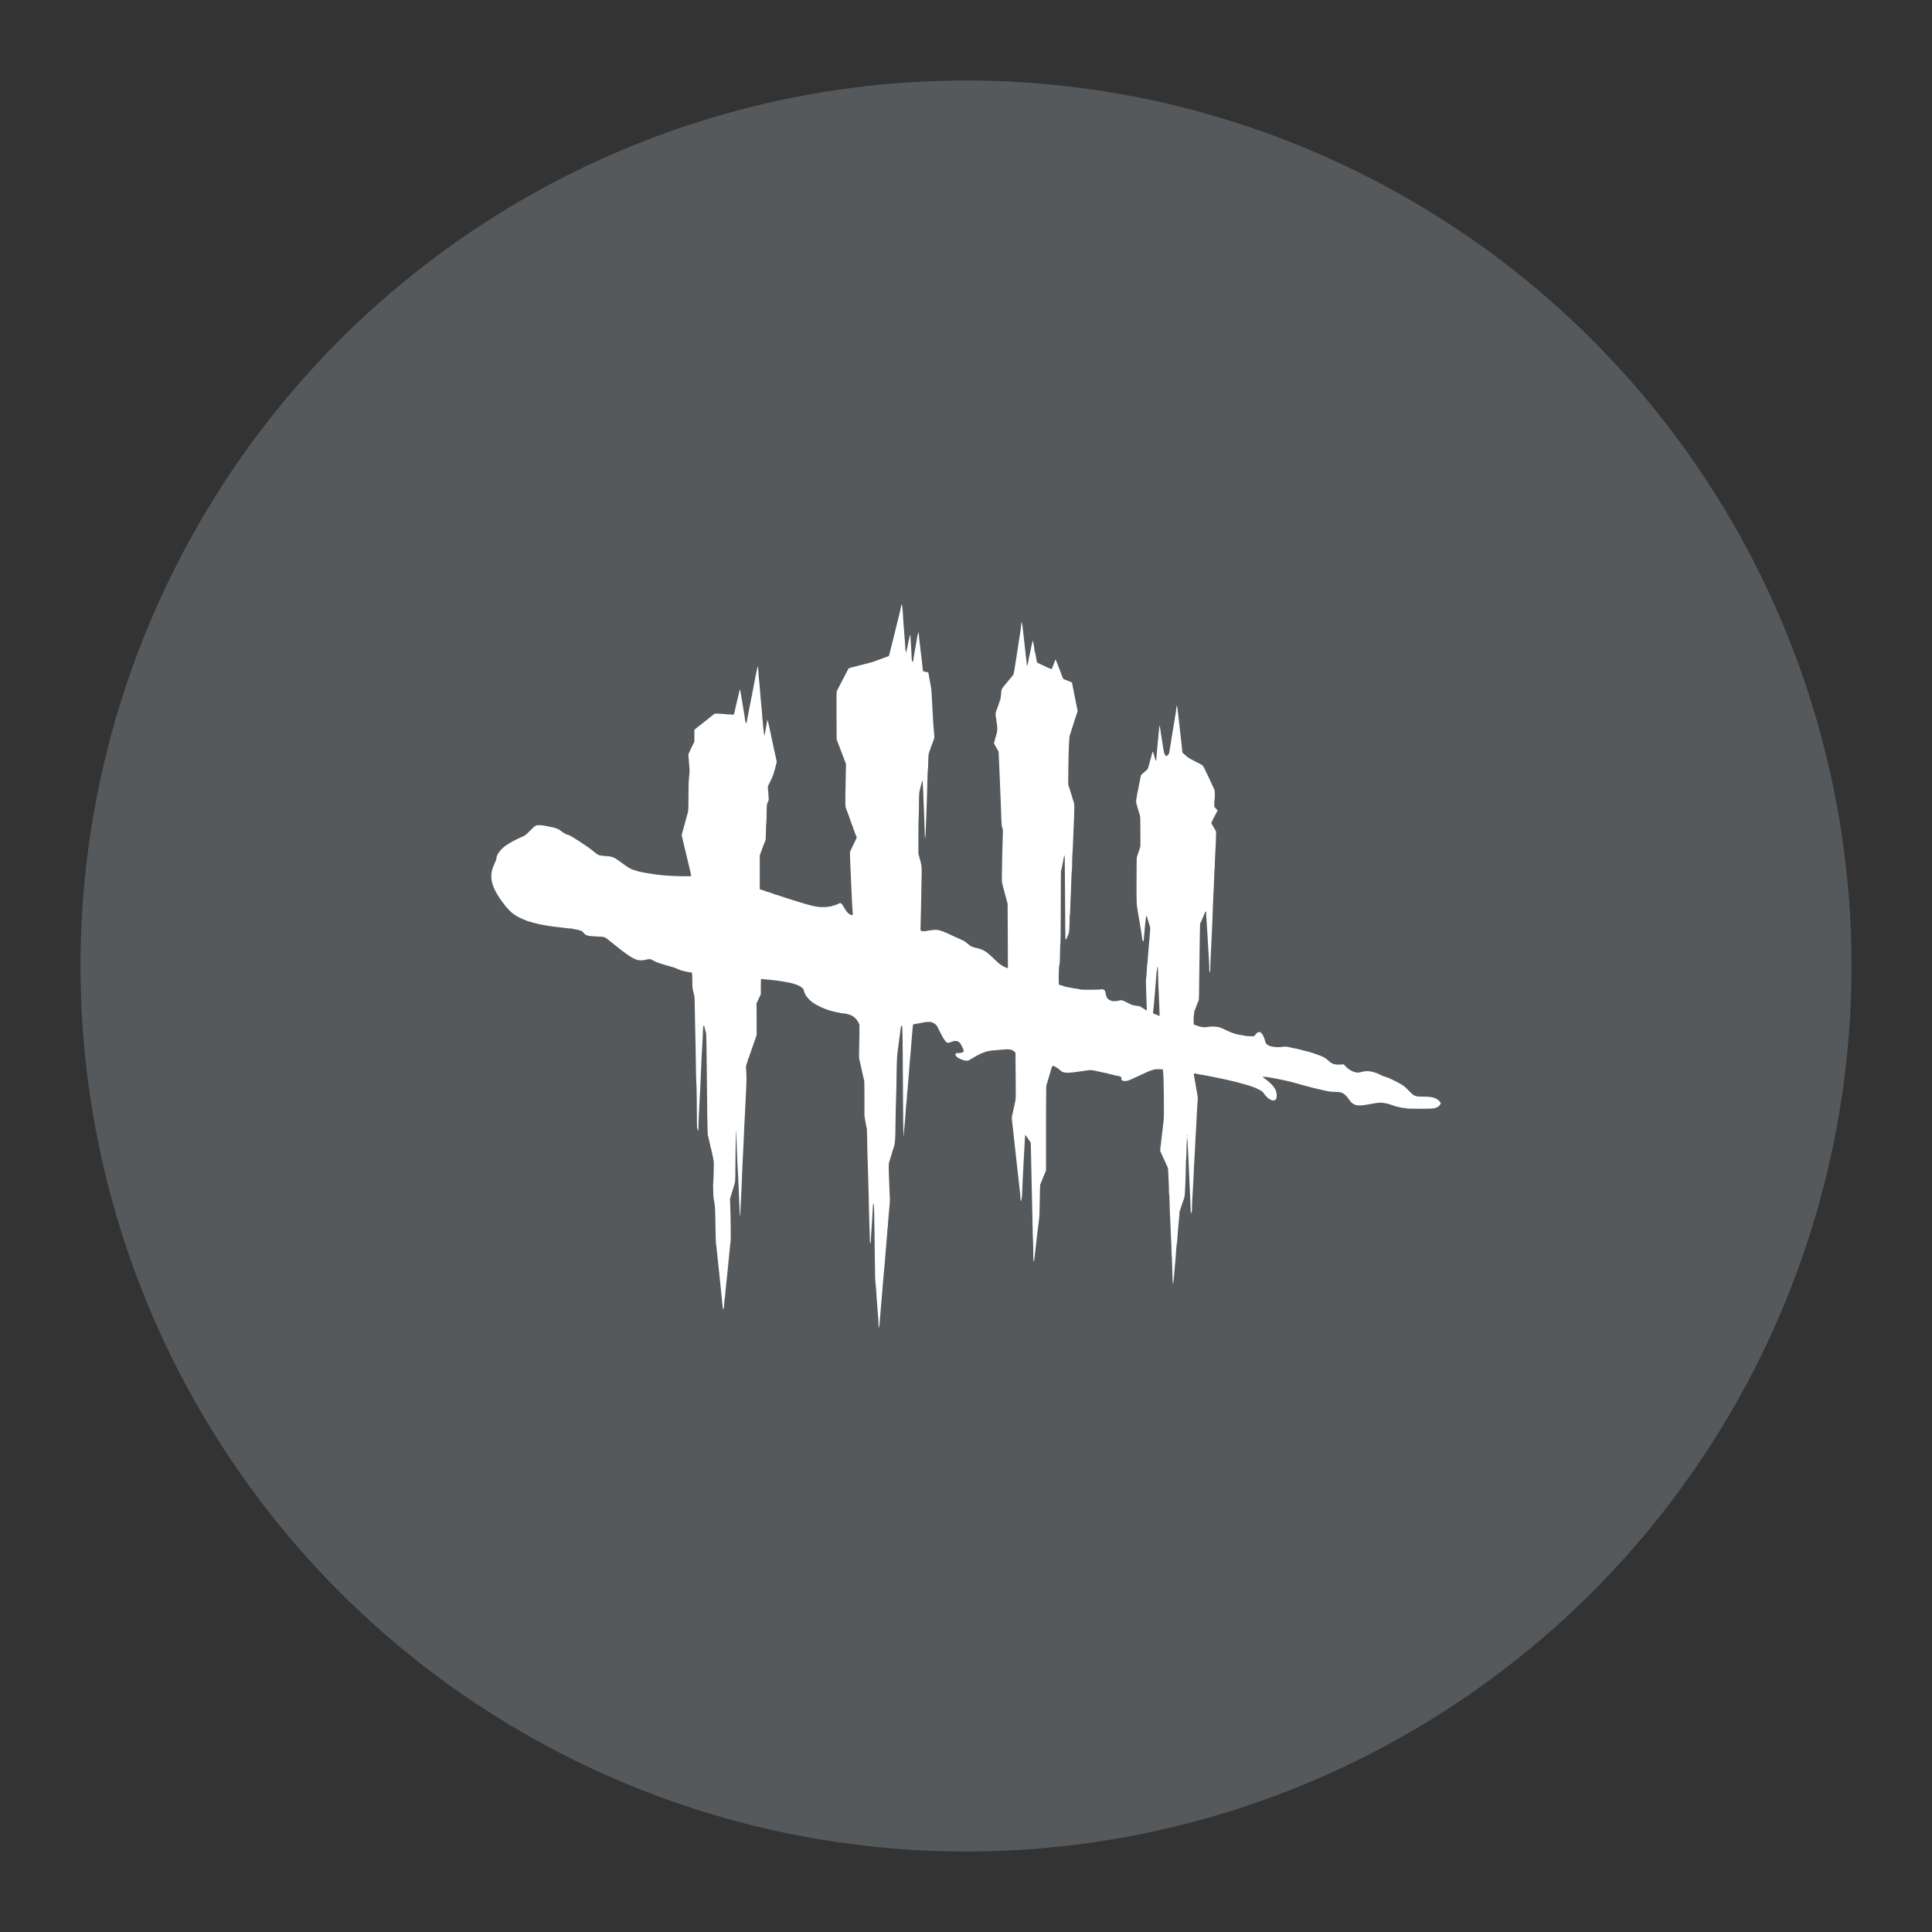 <?xml version="1.0" encoding="UTF-8"?>
<svg version="1.1" viewBox="0 0 192 192" xml:space="preserve" xmlns="http://www.w3.org/2000/svg">
	 <rect x="0" y="0" width="192" height="192" fill="#333333" stroke="none"/>
	 <circle class="a" cx="96" cy="96" r="88" fill="#56595b"/><path d="m87.33 131.93c-0.014-0.014-0.026-0.198-0.026-0.408 0-0.21-0.015-0.505-0.033-0.656-0.018-0.151-0.051-0.537-0.072-0.859-0.041-0.623-0.051-0.766-0.081-1.117-0.011-0.123-0.027-0.378-0.037-0.567-0.01-0.189-0.026-0.39-0.035-0.447-0.009-0.057-0.026-0.235-0.039-0.395-0.012-0.161-0.027-0.362-0.035-0.447-0.008-0.085-0.027-1.439-0.045-3.008-0.041-3.63-0.063-4.453-0.123-4.43-0.044 0.017-0.051 0.101-0.101 1.095-0.008 0.17-0.032 0.549-0.052 0.842-0.088 1.291-0.107 1.612-0.108 1.815-4.54e-4 0.152-0.013 0.213-0.042 0.203-0.023-7e-3 -0.043-0.067-0.045-0.131-0.041-1.049-0.083-2.421-0.099-3.229-0.011-0.558-0.025-1.269-0.032-1.581-0.011-0.525-0.033-1.275-0.124-4.125-0.019-0.596-0.034-1.358-0.034-1.694 3.03e-4 -0.336-0.014-0.638-0.03-0.67-0.017-0.033-0.075-0.323-0.129-0.644l-0.098-0.584v-1.753c0-1.202-0.012-1.775-0.038-1.822-0.02-0.038-0.073-0.239-0.115-0.447-0.042-0.208-0.114-0.533-0.158-0.722-0.045-0.189-0.106-0.468-0.136-0.619-0.031-0.151-0.067-0.314-0.081-0.361-0.014-0.047-0.014-0.449-6.81e-4 -0.894 0.014-0.444 0.026-1.178 0.028-1.63v-0.822l-0.106-0.224c-0.131-0.278-0.409-0.557-0.677-0.68-0.271-0.124-0.667-0.22-0.905-0.22-0.109 0-0.208-0.015-0.22-0.034-0.011-0.019-0.066-0.034-0.12-0.034-0.096 0-0.433-0.075-0.825-0.183-0.59-0.163-1.333-0.5-1.75-0.794-0.5-0.353-0.854-0.822-0.917-1.216-0.054-0.342-0.709-0.662-1.707-0.833-0.118-0.02-0.347-0.06-0.507-0.089-0.161-0.029-0.424-0.065-0.584-0.082-0.161-0.017-0.407-0.045-0.548-0.064s-0.266-0.029-0.279-0.021c-0.012 0.007-0.152-0.007-0.311-0.033-0.159-0.026-0.301-0.035-0.317-0.02-0.016 0.014-0.026 0.36-0.025 0.769v0.742l-0.173 0.361c-0.095 0.199-0.173 0.375-0.173 0.392 0 0.017-0.024 0.051-0.054 0.076-0.032 0.026-0.046 0.074-0.036 0.116 0.01 0.039 0.019 0.752 0.02 1.584v1.512l-0.085 0.258c-0.118 0.36-0.452 1.321-0.473 1.36-0.01 0.017-0.07 0.195-0.135 0.393-0.065 0.199-0.129 0.366-0.144 0.372-0.014 7e-3 -0.026 0.037-0.026 0.069s-0.048 0.197-0.107 0.367c-0.097 0.281-0.104 0.333-0.082 0.567 0.047 0.496 0.054 1.088 0.019 1.753-0.085 1.652-0.107 2.112-0.123 2.595-0.009 0.284-0.024 0.562-0.033 0.619-0.014 0.089-0.073 1.377-0.104 2.286-0.008 0.161-0.012 0.292-0.014 0.292 0 0-0.011 0.139-0.019 0.309-0.035 0.749-0.057 1.19-0.073 1.478-0.018 0.335-0.064 1.456-0.096 2.338-0.011 0.303-0.036 0.829-0.056 1.169s-0.042 0.758-0.049 0.928c-0.017 0.394-0.059 0.916-0.073 0.901-0.008-7e-3 -0.02-0.343-0.03-0.748-0.011-0.406-0.034-1-0.051-1.322-0.034-0.614-0.07-1.438-0.087-1.96-0.008-0.17-0.02-0.425-0.031-0.567-0.057-0.701-0.167-3.84-0.136-3.891 0.01-0.016 0-0.028-0.014-0.028-0.039 0-0.078 1.522-0.09 3.541-0.008 1.448-0.011 1.504-0.088 1.753-0.043 0.142-0.123 0.405-0.178 0.584-0.054 0.18-0.138 0.45-0.186 0.602l-0.087 0.275 0.036 0.963c0.039 1.032 0.054 3.261 0.023 3.311-0.011 0.017-0.034 0.214-0.053 0.439-0.031 0.37-0.111 1.168-0.209 2.094-0.02 0.189-0.051 0.506-0.07 0.705-0.018 0.199-0.041 0.4-0.049 0.447-0.009 0.047-0.033 0.279-0.053 0.516-0.038 0.433-0.052 0.577-0.086 0.859-0.01 0.085-0.02 0.224-0.023 0.309 0 0.085-0.015 0.17-0.029 0.189-0.014 0.019-0.036 0.22-0.048 0.447-0.026 0.477-0.053 0.67-0.09 0.67-0.048 0-0.073-0.115-0.103-0.481-0.029-0.335-0.119-1.234-0.206-2.045-0.02-0.189-0.051-0.491-0.069-0.67-0.017-0.18-0.056-0.535-0.085-0.791-0.029-0.255-0.099-0.928-0.157-1.495-0.057-0.567-0.113-1.054-0.124-1.083-0.011-0.029-0.033-0.856-0.049-1.839-0.029-1.804-0.033-1.865-0.178-2.595-0.038-0.189-0.07-1.52-0.039-1.614 0.02-0.059 0.067-1.53 0.06-1.875 0-0.132-0.043-0.403-0.09-0.602-0.047-0.199-0.112-0.492-0.145-0.653-0.033-0.161-0.073-0.319-0.09-0.352-0.017-0.033-0.031-0.092-0.031-0.132 0-0.04-0.022-0.152-0.048-0.25-0.026-0.097-0.075-0.301-0.107-0.452-0.032-0.151-0.073-0.321-0.092-0.378-0.033-0.1-0.067-2.338-0.115-7.597-0.012-1.305-0.035-2.426-0.051-2.492-0.016-0.067-0.06-0.232-0.1-0.369-0.039-0.137-0.072-0.279-0.072-0.316 0-0.044-0.022-0.066-0.063-0.062-0.045 0-0.063 0.032-0.062 0.092 0 0.19-0.083 1.984-0.099 2.064-0.009 0.047-0.032 0.449-0.051 0.894-0.063 1.527-0.101 2.39-0.119 2.75-0.01 0.199-0.034 0.678-0.054 1.066-0.02 0.388-0.05 0.983-0.068 1.324-0.057 1.066-0.084 1.78-0.077 2.002 0.008 0.123-0.008 0.215-0.026 0.215-0.034 0-0.047-0.047-0.036-0.129 0-0.023-0.014-0.043-0.039-0.043-0.035 0-0.045-0.128-0.045-0.576 0-1.32-0.036-3.824-0.054-3.824-0.018 0-0.037-0.87-0.085-3.971-0.008-0.51-0.029-1.446-0.048-2.08-0.019-0.633-0.035-1.483-0.035-1.887-3.77e-4 -0.404-0.016-0.791-0.034-0.859-0.2-0.751-0.207-0.804-0.207-1.567 0-0.405-0.014-0.744-0.03-0.754-0.017-0.011-0.144-0.035-0.284-0.054-0.378-0.052-0.873-0.18-1.052-0.271-0.033-0.017-0.153-0.07-0.267-0.117-0.214-0.089-0.306-0.117-0.997-0.304-0.227-0.061-0.436-0.124-0.464-0.138-0.029-0.015-0.137-0.053-0.241-0.085-0.17-0.052-0.323-0.122-0.731-0.333-0.117-0.06-0.151-0.063-0.361-0.026-0.128 0.022-0.278 0.054-0.335 0.07-0.17 0.048-0.562 0.039-0.725-0.016-0.554-0.188-1.071-0.548-2.83-1.971-0.407-0.329-0.355-0.313-1.177-0.351-0.929-0.042-1.11-0.095-1.321-0.382-0.043-0.058-0.122-0.13-0.175-0.158-0.124-0.067-0.58-0.18-0.722-0.181-0.06-2.35e-4 -0.119-0.016-0.131-0.035-0.011-0.019-0.096-0.034-0.188-0.034-0.092 0-0.342-0.022-0.557-0.049s-0.537-0.067-0.716-0.09c-0.18-0.023-0.388-0.048-0.464-0.055-0.485-0.05-1.56-0.248-1.866-0.344-0.081-0.026-0.177-0.046-0.213-0.046-0.036 0-0.075-0.015-0.087-0.034-0.011-0.019-0.049-0.034-0.084-0.034-0.147 0-0.676-0.2-1.15-0.436-0.598-0.296-1-0.638-1.485-1.259-0.61-0.782-0.984-1.419-1.186-2.021-0.194-0.576-0.172-1.257 0.057-1.776 0.115-0.26 0.147-0.338 0.205-0.49 0.032-0.085 0.072-0.182 0.089-0.214 0.017-0.032 0.031-0.109 0.031-0.168 0-0.297 0.398-0.845 0.861-1.187 0.391-0.289 1.075-0.659 1.707-0.926 0.288-0.121 0.324-0.149 0.749-0.581 0.545-0.552 0.603-0.584 1.029-0.558 0.171 0.011 0.381 0.035 0.466 0.055 0.085 0.02 0.294 0.06 0.464 0.09 0.302 0.053 0.584 0.127 0.722 0.19 0.038 0.017 0.108 0.045 0.155 0.063 0.048 0.017 0.175 0.103 0.283 0.192 0.229 0.187 0.549 0.363 0.659 0.363 0.181 0 1.907 1.111 2.509 1.614 0.469 0.392 0.553 0.433 0.986 0.478 0.197 0.02 0.404 0.036 0.461 0.035 0.057 0 0.173 0.013 0.258 0.031 0.333 0.07 0.515 0.166 0.992 0.523 0.759 0.568 1.101 0.772 1.369 0.816 0.064 0.011 0.124 0.032 0.135 0.048 0.01 0.017 0.053 0.029 0.095 0.029 0.042 0 0.092 0.014 0.11 0.029 0.059 0.054 0.88 0.207 1.769 0.331 0.802 0.112 1.487 0.16 2.518 0.178 0.874 0.015 1.057 0.011 1.057-0.028 7.5e-5 -0.026-0.039-0.209-0.086-0.407-0.048-0.199-0.164-0.686-0.26-1.083-0.095-0.397-0.204-0.853-0.241-1.014-0.038-0.161-0.083-0.346-0.101-0.412-0.018-0.067-0.065-0.267-0.104-0.447-0.039-0.18-0.093-0.404-0.12-0.499-0.035-0.12-0.04-0.208-0.019-0.292 0.04-0.158 0.196-0.724 0.264-0.963 0.03-0.104 0.075-0.266 0.099-0.361 0.04-0.155 0.109-0.403 0.19-0.688 0.016-0.057 0.045-0.165 0.065-0.241 0.021-0.083 0.036-0.686 0.038-1.513 0-1.052 0.016-1.508 0.062-1.942 0.051-0.49 0.054-0.63 0.018-1.031-0.023-0.255-0.051-0.603-0.062-0.773-0.011-0.17-0.027-0.333-0.036-0.362-0.009-0.029 0.123-0.335 0.293-0.681l0.309-0.628v-1.188l0.215-0.172c0.118-0.094 0.507-0.403 0.865-0.685 0.358-0.282 0.717-0.57 0.799-0.64 0.138-0.118 0.161-0.125 0.33-0.112 0.1 0.008 0.378 0.024 0.62 0.036 0.241 0.011 0.446 0.034 0.456 0.049 0.01 0.016 0.06 0.017 0.112 0 0.051-0.014 0.133-0.014 0.18 0 0.047 0.014 0.144 0.026 0.215 0.029 0.106 0 0.129-0.008 0.129-0.063 0-0.036 0.016-0.076 0.034-0.088 0.019-0.011 0.035-0.051 0.035-0.088 0-0.061 0.163-0.778 0.242-1.064 0.033-0.12 0.194-0.817 0.258-1.117 0.031-0.147 0.071-0.059 0.116 0.258 0.02 0.142 0.13 0.799 0.243 1.461 0.114 0.662 0.207 1.253 0.207 1.313 3.02e-4 0.06 0.021 0.122 0.047 0.138 0.026 0.015 0.054 0.051 0.064 0.079 0.01 0.029 0.026 0 0.037-0.069 0.011-0.066 0.036-0.221 0.056-0.344 0.02-0.123 0.05-0.285 0.067-0.361 0.017-0.076 0.072-0.354 0.121-0.619 0.049-0.265 0.098-0.52 0.109-0.567 0.011-0.048 0.033-0.156 0.049-0.241 0.017-0.085 0.053-0.271 0.082-0.412 0.082-0.41 0.164-0.829 0.194-0.997 0.205-1.146 0.401-2.051 0.436-2.015 0.008 0.008 0.02 0.128 0.028 0.267 0.027 0.497 0.054 0.873 0.07 0.94 0.008 0.038 0.031 0.262 0.049 0.499 0.019 0.236 0.051 0.615 0.071 0.842 0.02 0.227 0.043 0.498 0.05 0.602 0.02 0.269 0.084 0.963 0.122 1.306 0.017 0.161 0.033 0.386 0.033 0.501 0 0.115 0.01 0.218 0.021 0.23 0.011 0.011 0.027 0.134 0.035 0.272 0.032 0.574 0.138 1.462 0.172 1.428 0.008-0.008 0.029-0.121 0.046-0.251 0.018-0.131 0.065-0.392 0.106-0.581 0.04-0.189 0.084-0.437 0.097-0.55 0.022-0.188 0.028-0.199 0.067-0.129 0.023 0.042 0.104 0.367 0.178 0.722 0.075 0.355 0.158 0.746 0.185 0.869 0.041 0.185 0.165 0.776 0.239 1.134 0.01 0.047 0.043 0.194 0.073 0.327 0.031 0.132 0.08 0.357 0.109 0.499 0.029 0.142 0.068 0.32 0.086 0.395 0.017 0.076 0.033 0.153 0.034 0.172 0 0.019-0.085 0.343-0.19 0.721-0.161 0.576-0.233 0.77-0.448 1.203l-0.256 0.516 0.055 0.661c0.051 0.605 0.051 0.67 0 0.773-0.162 0.332-0.161 0.323-0.171 1.293-0.008 0.513-0.02 0.933-0.033 0.934-0.012 7.5e-5 -0.028 0.368-0.035 0.817-0.008 0.537-0.026 0.84-0.052 0.885-0.022 0.038-0.089 0.2-0.149 0.361-0.06 0.161-0.122 0.323-0.137 0.361-0.016 0.038-0.044 0.115-0.063 0.172-0.019 0.057-0.074 0.214-0.123 0.35l-0.088 0.247v3.357l0.131 0.034c0.072 0.019 0.146 0.045 0.165 0.057 0.019 0.012 0.093 0.033 0.163 0.047 0.071 0.014 0.129 0.038 0.129 0.054 0 0.017 0.026 0.031 0.058 0.031 0.082 0 0.747 0.218 0.761 0.249 0.008 0.014 0.034 0.026 0.061 0.026 0.048 0 0.651 0.186 0.787 0.243 0.038 0.016 0.223 0.077 0.413 0.137 0.189 0.059 0.506 0.159 0.705 0.223 0.199 0.063 0.477 0.149 0.619 0.191 0.142 0.042 0.374 0.112 0.516 0.156 0.142 0.044 0.327 0.097 0.413 0.118 0.085 0.021 0.209 0.051 0.275 0.068 0.52 0.131 0.983 0.171 1.44 0.122 0.383-0.041 0.521-0.064 0.539-0.092 0.011-0.017 0.054-0.03 0.096-0.03 0.088 0 0.474-0.145 0.593-0.223 0.044-0.029 0.104-0.052 0.134-0.052 0.088 0 0.278 0.234 0.412 0.509 0.138 0.283 0.447 0.625 0.565 0.625 0.039 0 0.071 0.015 0.071 0.035 0 0.019 0.048 0.034 0.108 0.034 0.105 0 0.107 0 0.088-0.129-0.011-0.071-0.036-0.462-0.057-0.868-0.067-1.347-0.099-2.043-0.105-2.217-0.014-0.457-0.062-1.55-0.081-1.856-0.011-0.189-0.024-0.537-0.028-0.773l-0.008-0.43 0.146-0.309c0.081-0.17 0.193-0.41 0.251-0.533 0.057-0.123 0.141-0.295 0.186-0.383 0.086-0.166 0.102-0.268 0.054-0.324-0.016-0.018-0.079-0.172-0.139-0.342-0.061-0.17-0.133-0.36-0.16-0.422-0.027-0.062-0.05-0.14-0.05-0.174 0-0.033-0.014-0.076-0.03-0.093-0.028-0.031-0.076-0.161-0.424-1.15-0.076-0.217-0.152-0.41-0.169-0.428-0.017-0.018-0.03-0.067-0.03-0.11 0-0.042-0.014-0.086-0.033-0.097-0.072-0.045-0.077-0.416-0.036-2.349l0.043-2.018-0.465-1.223-0.465-1.223-0.014-2.36c-0.013-2.124-0.008-2.371 0.042-2.473 0.031-0.062 0.161-0.314 0.29-0.56 0.311-0.591 0.737-1.413 0.813-1.568 0.061-0.124 0.061-0.124 0.621-0.264 1.615-0.403 2.001-0.511 2.229-0.626 0.029-0.014 0.102-0.037 0.163-0.051 0.06-0.014 0.119-0.039 0.13-0.056 0.011-0.017 0.054-0.032 0.097-0.032 0.042 0 0.092-0.013 0.11-0.029 0.018-0.016 0.133-0.064 0.256-0.106 0.123-0.042 0.254-0.09 0.292-0.105 0.038-0.015 0.092-0.036 0.121-0.044 0.03-0.01 0.071-0.094 0.096-0.201 0.024-0.101 0.057-0.239 0.076-0.305 0.017-0.067 0.08-0.321 0.139-0.567 0.059-0.246 0.121-0.493 0.138-0.55 0.017-0.057 0.079-0.304 0.137-0.55 0.117-0.496 0.293-1.207 0.344-1.392 0.101-0.365 0.305-1.245 0.325-1.401 0.013-0.099 0.036-0.18 0.051-0.18 0.043 0 0.099 0.392 0.122 0.859 0.029 0.582 0.041 0.772 0.082 1.255 0.019 0.227 0.051 0.645 0.071 0.928 0.02 0.284 0.052 0.699 0.07 0.922 0.019 0.224 0.025 0.421 0.014 0.44-0.011 0.018 0 0.054 0.018 0.08 0.021 0.026 0.035 0.089 0.029 0.141-0.008 0.051 0.008 0.1 0.028 0.107 0.046 0.017 0.081-0.098 0.081-0.271 3.78e-4 -0.07 0.016-0.136 0.035-0.148 0.019-0.012 0.034-0.055 0.034-0.097-4.54e-4 -0.138 0.246-1.233 0.272-1.208 0.01 0.01 0.029 0.237 0.042 0.506 0.014 0.269 0.044 0.775 0.067 1.125 0.023 0.35 0.042 0.717 0.042 0.816 0 0.127 0.011 0.18 0.043 0.18 0.025 0 0.051 0.035 0.058 0.077 0.008 0.047 0.023 0.009 0.037-0.095 0.045-0.316 0.192-1.179 0.3-1.753 0.018-0.095 0.055-0.319 0.084-0.499 0.029-0.18 0.066-0.358 0.083-0.395 0.017-0.038 0.044-0.115 0.06-0.172 0.023-0.085 0.029-0.065 0.036 0.12 0.008 0.123 0.023 0.355 0.043 0.516 0.019 0.161 0.067 0.563 0.105 0.894 0.039 0.331 0.109 0.911 0.155 1.289 0.047 0.378 0.087 0.759 0.09 0.845l0.008 0.158 0.185 0.057c0.102 0.031 0.223 0.057 0.269 0.057 0.06 0 0.088 0.023 0.099 0.077 0.026 0.138 0.126 0.691 0.159 0.885 0.017 0.104 0.055 0.313 0.084 0.464 0.028 0.151 0.053 0.345 0.055 0.43 0 0.085 0.025 0.449 0.05 0.808 0.026 0.359 0.063 1.048 0.084 1.53 0.036 0.825 0.054 1.089 0.138 1.951 0.028 0.281 0.025 0.378-0.013 0.481-0.026 0.071-0.103 0.284-0.171 0.473-0.068 0.189-0.139 0.371-0.159 0.403-0.019 0.033-0.035 0.088-0.035 0.123 0 0.035-0.011 0.074-0.023 0.086-0.054 0.054-0.143 0.378-0.164 0.595-0.013 0.13-0.025 0.487-0.028 0.794 0 0.307-0.016 0.559-0.029 0.559-0.013 0-0.032 0.383-0.042 0.851-0.041 1.894-0.187 5.959-0.215 5.987-0.043 0.043-0.044 0.027-0.135-2.798-0.028-0.87-0.059-1.635-0.069-1.702-0.01-0.067-0.025-0.367-0.034-0.668-0.009-0.301-0.029-0.56-0.044-0.575-0.023-0.023-0.237 0.807-0.319 1.243-0.016 0.085-0.03 0.661-0.031 1.281 0 0.619-0.014 1.126-0.028 1.126-0.014 7.5e-5 -0.026 0.816-0.026 1.813v1.813l0.107 0.395c0.236 0.872 0.231 0.825 0.209 1.967-0.011 0.572-0.036 1.954-0.057 3.069-0.02 1.115-0.044 2.06-0.052 2.099-0.024 0.104 0.08 0.177 0.274 0.194 0.067 0.007 0.399-0.039 0.43-0.058 0.017-0.011 0.211-0.04 0.43-0.065 0.335-0.039 0.439-0.039 0.644 4.59e-4 0.135 0.026 0.26 0.062 0.28 0.082 0.019 0.019 0.078 0.035 0.131 0.035 0.053 0 0.096 0.014 0.096 0.031 0 0.017 0.042 0.042 0.093 0.054 0.092 0.023 0.213 0.076 0.749 0.328 0.341 0.16 0.678 0.314 0.859 0.392 0.336 0.144 0.419 0.195 0.705 0.435 0.317 0.265 0.444 0.331 0.756 0.391 0.359 0.069 0.78 0.213 0.859 0.295 0.01 0.01 0.056 0.036 0.103 0.057 0.141 0.063 0.507 0.373 0.945 0.799 0.505 0.492 0.712 0.646 1.06 0.79 0.148 0.061 0.272 0.107 0.275 0.101 0-0.007 0-1.45-0.012-3.208l-0.017-3.197-0.202-0.756c-0.111-0.416-0.24-0.895-0.286-1.066-0.073-0.269-0.084-0.379-0.082-0.842 0-0.911 0.049-2.986 0.093-4.233 0.013-0.368 8e-3 -0.545-0.018-0.561-0.02-0.013-0.037-0.06-0.037-0.105 0-0.045-0.014-0.09-0.03-0.101-0.024-0.015-0.085-1.06-0.08-1.377 6.1e-4 -0.038-0.02-0.572-0.047-1.186-0.026-0.615-0.064-1.535-0.083-2.045-0.02-0.511-0.055-1.361-0.08-1.891l-0.045-0.963-0.121-0.206c-0.324-0.551-0.386-0.705-0.303-0.756 0.019-0.011 0.035-0.054 0.035-0.094 0-0.04 0.015-0.12 0.033-0.178 0.285-0.899 0.285-0.887 0.087-2.183-0.057-0.378-0.049-0.435 0.122-0.844 0.082-0.197 0.24-0.665 0.24-0.713 0-0.03 0.014-0.06 0.033-0.067 0.035-0.012 0.091-0.324 0.121-0.665 0.047-0.537 0.029-0.496 0.425-0.971 0.202-0.241 0.47-0.565 0.597-0.719 0.259-0.316 0.221-0.186 0.406-1.369 0.056-0.359 0.117-0.746 0.135-0.859 0.033-0.205 0.084-0.548 0.191-1.272 0.03-0.208 0.07-0.456 0.088-0.55 0.063-0.334 0.136-0.863 0.157-1.144 0.012-0.156 0.029-0.277 0.037-0.269 0.036 0.036 0.086 0.309 0.13 0.708 0.026 0.236 0.055 0.492 0.065 0.567 0.024 0.185 0.141 1.25 0.227 2.063 0.018 0.17 0.048 0.425 0.066 0.567 0.018 0.142 0.034 0.296 0.035 0.342 0 0.146 0.078 0.023 0.11-0.177 0.037-0.235 0.067-0.385 0.2-0.99 0.06-0.274 0.132-0.619 0.161-0.767 0.029-0.148 0.072-0.318 0.098-0.377l0.045-0.109 0.023 0.171c0.013 0.094 0.045 0.279 0.072 0.412 0.026 0.132 0.048 0.288 0.048 0.345 0 0.057 0.013 0.12 0.029 0.138 0.016 0.018 0.072 0.276 0.126 0.573l0.097 0.54 0.329 0.157c0.181 0.086 0.376 0.179 0.432 0.205 0.057 0.026 0.204 0.097 0.327 0.156 0.265 0.128 0.413 0.157 0.413 0.08 0-0.029 0.023-0.101 0.051-0.161 0.047-0.1 0.259-0.671 0.259-0.698 0-0.008 0.014-0.012 0.032-0.012s0.059 0.073 0.092 0.163c0.098 0.266 0.36 0.948 0.393 1.023 0.017 0.038 0.081 0.213 0.144 0.389 0.122 0.343 0.107 0.328 0.458 0.463 0.076 0.029 0.229 0.09 0.341 0.136l0.203 0.083 0.076 0.376c0.042 0.207 0.11 0.561 0.152 0.788 0.042 0.227 0.09 0.467 0.107 0.533 0.017 0.067 0.063 0.298 0.102 0.516 0.039 0.217 0.088 0.447 0.108 0.511 0.025 0.08 0.025 0.138 3e-4 0.189-0.02 0.041-0.069 0.182-0.109 0.314-0.041 0.132-0.086 0.272-0.102 0.309-0.015 0.038-0.077 0.231-0.137 0.43-0.06 0.199-0.121 0.392-0.137 0.43-0.015 0.038-0.078 0.239-0.14 0.447-0.061 0.208-0.128 0.409-0.148 0.447-0.052 0.098-0.121 1.902-0.134 3.489l-0.011 1.358 0.11 0.344c0.06 0.189 0.147 0.468 0.193 0.619 0.046 0.151 0.134 0.437 0.197 0.636 0.142 0.45 0.142 0.251-3.7e-4 3.661-0.019 0.454-0.042 1.008-0.051 1.231-9e-3 0.223-0.024 0.418-0.033 0.432-9e-3 0.015-0.02 0.382-0.023 0.815 0 0.433-0.017 0.803-0.031 0.822-0.014 0.019-0.035 0.398-0.049 0.842-0.034 1.135-0.049 1.511-0.088 2.215-0.019 0.339-0.034 0.791-0.034 1.006 0 0.242-0.014 0.389-0.035 0.389-0.019 0-0.027 0.035-0.017 0.077 0.01 0.042 7e-3 0.425-0.011 0.851-0.026 0.722-0.034 0.786-0.115 0.963-0.048 0.104-0.116 0.262-0.152 0.352-0.066 0.165-0.095 0.192-0.134 0.128-0.012-0.019-0.029-1.864-0.039-4.099-0.01-2.235-0.023-4.084-0.031-4.107-0.029-0.095-0.081-0.034-0.102 0.12-0.036 0.267-0.244 1.265-0.273 1.313-0.01 0.015-0.018 1.623-0.02 3.573 0 1.958-0.016 3.546-0.033 3.546-0.017 0-0.035 0.468-0.042 1.04-9e-3 0.821-0.022 1.058-0.06 1.126-0.072 0.126-0.102 1.986-0.033 2.007 0.026 0.009 0.175 0.05 0.331 0.093 0.156 0.043 0.284 0.092 0.284 0.108 0 0.017 0.011 0.023 0.026 0.014 0.014-0.009 0.096 0 0.18 0.017 0.384 0.083 1.058 0.199 1.16 0.2 0.061 0 0.112 0.017 0.112 0.036 0 0.048 2.051 0.036 2.16-0.012 0.056-0.025 0.087-0.025 0.103 0 0.013 0.02 0.054 0.043 0.092 0.05 0.088 0.017 0.15 0.149 0.192 0.408 0.058 0.356 0.213 0.573 0.453 0.631 0.052 0.013 0.095 0.039 0.095 0.06 0 0.055 0.648 0.028 0.768-0.032 0.064-0.032 0.15-0.042 0.248-0.028 0.136 0.019 0.188 0.038 0.358 0.129 0.028 0.015 0.152 0.076 0.275 0.136 0.123 0.06 0.262 0.128 0.309 0.153 0.11 0.057 0.577 0.154 0.743 0.154 0.083 0 0.167 0.03 0.24 0.086 0.062 0.047 0.12 0.086 0.13 0.086 9e-3 0 0.11 0.062 0.224 0.137 0.114 0.076 0.215 0.138 0.225 0.138 0.018 0 0.014-0.175-0.053-1.908-0.03-0.784-0.03-1.103 5.2e-4 -1.33 0.042-0.31 0.069-0.687 0.076-1.042 0-0.113 0.012-0.22 0.023-0.238 0.011-0.017 0.023-0.11 0.029-0.206 7e-3 -0.096 0.026-0.368 0.046-0.604 0.02-0.236 0.051-0.646 0.07-0.911 0.019-0.265 0.042-0.513 0.051-0.552 9e-3 -0.039 0.033-0.309 0.054-0.602 0.02-0.292 0.045-0.601 0.053-0.686 0.012-0.12-0.023-0.277-0.16-0.705-0.097-0.303-0.182-0.572-0.19-0.599-0.036-0.117-0.078 0.044-0.116 0.444-0.023 0.236-0.054 0.546-0.068 0.688-0.051 0.488-0.108 1.117-0.114 1.246 0 0.074-0.023 0.129-0.048 0.129-0.045 0-0.113-0.207-0.113-0.344 7e-5 -0.077-0.159-1.089-0.24-1.53-0.048-0.261-0.129-0.734-0.224-1.318-0.086-0.526-0.086-0.536-0.086-2.828 0-1.378 0.013-2.324 0.033-2.36 0.018-0.032 0.104-0.286 0.191-0.562l0.159-0.503v-1.467c0-1.152-0.014-1.498-0.051-1.612-0.142-0.43-0.325-1.063-0.358-1.235-0.033-0.175-0.023-0.268 0.082-0.825 0.065-0.345 0.141-0.736 0.17-0.869 0.028-0.132 0.084-0.419 0.125-0.636 0.04-0.217 0.083-0.413 0.096-0.435 0.012-0.022 0.17-0.164 0.351-0.317 0.297-0.25 0.333-0.293 0.369-0.442 0.022-0.091 0.08-0.304 0.129-0.474 0.049-0.17 0.102-0.364 0.119-0.43 0.1-0.406 0.166-0.626 0.196-0.656 0.023-0.023 0.061 0.075 0.114 0.285 0.107 0.431 0.194 0.676 0.218 0.612 0.011-0.029 0.026-0.183 0.036-0.344 0.01-0.161 0.033-0.447 0.052-0.636 0.065-0.643 0.108-1.099 0.141-1.495 0.05-0.59 0.072-0.795 0.101-0.928l0.026-0.12 0.02 0.12c0.011 0.067 0.085 0.553 0.165 1.083 0.222 1.476 0.25 1.614 0.356 1.753 0.051 0.067 0.104 0.121 0.118 0.121 0.014 0 0.084-0.06 0.155-0.132 0.122-0.124 0.132-0.153 0.181-0.49 0.029-0.197 0.065-0.435 0.081-0.53 0.016-0.095 0.054-0.327 0.084-0.516 0.123-0.778 0.195-1.218 0.243-1.478 0.027-0.151 0.074-0.437 0.104-0.636 0.048-0.327 0.079-0.506 0.109-0.653 7e-3 -0.029 0.02-0.179 0.033-0.335 0.012-0.156 0.033-0.276 0.046-0.268 0.027 0.017 0.093 0.382 0.121 0.671 0.02 0.201 0.133 1.209 0.188 1.667 0.018 0.151 0.057 0.492 0.086 0.756 0.029 0.265 0.068 0.613 0.086 0.773 0.018 0.161 0.043 0.404 0.055 0.542l0.022 0.25 0.28 0.26c0.164 0.152 0.373 0.307 0.504 0.372 0.123 0.062 0.363 0.187 0.533 0.278 0.17 0.091 0.402 0.214 0.516 0.272 0.201 0.104 0.211 0.116 0.378 0.451 0.179 0.359 0.373 0.769 0.587 1.237 0.278 0.609 0.363 0.793 0.395 0.85 0.039 0.07 0.045 0.954 7e-3 0.955-0.014 7.5e-5 -0.026 0.16-0.026 0.356v0.356l0.163 0.191 0.163 0.191-0.142 0.27c-0.489 0.931-0.514 0.991-0.445 1.062 0.017 0.018 0.064 0.091 0.103 0.162 0.188 0.337 0.221 0.394 0.283 0.497 0.065 0.106 0.066 0.144 0.03 1.049-0.02 0.516-0.051 1.163-0.07 1.437-0.018 0.274-0.033 0.685-0.034 0.914-4.5e-4 0.229-0.011 0.425-0.023 0.438-0.012 0.012-0.028 0.305-0.035 0.65-7e-3 0.345-0.027 0.891-0.046 1.212-0.048 0.83-0.064 1.189-0.087 1.873-0.045 1.332-0.08 2.191-0.136 3.317-0.102 2.034-0.121 2.483-0.121 2.825 3.8e-4 0.193-0.014 0.359-0.03 0.369-0.054 0.033-0.068-0.067-0.073-0.536 0-0.252-0.02-0.613-0.036-0.802-0.017-0.189-0.039-0.514-0.048-0.722-9e-3 -0.208-0.032-0.587-0.05-0.842-0.018-0.255-0.042-0.688-0.054-0.963-0.011-0.274-0.043-0.774-0.07-1.111-0.027-0.337-0.051-0.731-0.051-0.877 0-0.216-9e-3 -0.25-0.039-0.187-0.02 0.042-0.049 0.077-0.063 0.077s-0.036 0.042-0.048 0.092c-0.013 0.051-0.074 0.202-0.136 0.335-0.062 0.134-0.15 0.336-0.195 0.449-0.045 0.113-0.096 0.216-0.112 0.227-0.016 0.011-0.043 1.226-0.06 2.699-0.058 5.097-0.052 4.863-0.115 5.015-0.032 0.076-0.07 0.168-0.086 0.206-0.038 0.091-0.136 0.345-0.198 0.516-0.028 0.076-0.072 0.181-0.099 0.235-0.026 0.054-0.049 0.18-0.049 0.282 0 0.101-0.011 0.191-0.026 0.2-0.021 0.013-0.029 0.56-0.013 0.834 0 0.058 0.052 0.089 0.236 0.151 0.592 0.2 0.831 0.228 1.232 0.145 0.261-0.054 0.854-0.028 1.097 0.047 0.113 0.035 0.4 0.159 0.636 0.275 0.236 0.116 0.515 0.238 0.619 0.272 0.104 0.033 0.22 0.072 0.258 0.086 0.13 0.047 0.551 0.135 0.756 0.158 0.113 0.013 0.224 0.037 0.246 0.054 0.022 0.017 0.236 0.035 0.475 0.039l0.435 7e-3 0.182-0.205c0.169-0.19 0.193-0.206 0.329-0.206 0.131 0 0.161 0.017 0.279 0.154 0.073 0.085 0.133 0.18 0.133 0.211 0 0.032 0.011 0.063 0.026 0.069 0.029 0.013 0.18 0.47 0.18 0.543 0 0.025 0.04 0.099 0.089 0.163 0.22 0.288 0.882 0.415 1.658 0.318 0.281-0.035 0.326-0.031 0.788 0.072 0.08 0.018 0.212 0.046 0.292 0.063 0.08 0.017 0.27 0.056 0.421 0.088 0.151 0.032 0.306 0.071 0.344 0.087 0.038 0.017 0.107 0.037 0.155 0.046 0.161 0.03 0.808 0.199 0.877 0.229 0.038 0.017 0.235 0.085 0.438 0.152 0.623 0.207 0.942 0.373 1.195 0.623 0.365 0.36 0.662 0.448 1.341 0.396l0.189-0.014 0.229 0.239c0.266 0.277 0.592 0.469 0.929 0.547 0.23 0.054 0.298 0.048 0.732-0.056 0.387-0.093 0.697-0.072 1.203 0.08 0.224 0.067 0.595 0.23 0.683 0.299 0.021 0.017 0.077 0.039 0.124 0.049 0.076 0.017 0.451 0.15 0.636 0.226 0.292 0.12 1.115 0.548 1.33 0.691 0.166 0.111 0.395 0.317 0.615 0.554 0.331 0.356 0.544 0.512 0.698 0.512 0.028 0 0.061 0.016 0.072 0.034 0.013 0.021 0.263 0.034 0.636 0.034 0.676 0 0.981 0.045 1.286 0.189 0.202 0.095 0.467 0.362 0.467 0.469 0 0.104-0.166 0.301-0.32 0.379-0.304 0.155-0.441 0.168-1.78 0.166-0.767 0-1.275-0.015-1.287-0.035-0.011-0.018-0.098-0.033-0.192-0.033-0.19 0-0.82-0.133-1.062-0.224-0.445-0.168-0.669-0.23-1.001-0.279-0.388-0.057-0.528-0.046-1.362 0.107-0.658 0.121-0.831 0.142-1.109 0.132-0.243-9e-3 -0.328-0.028-0.505-0.115-0.22-0.108-0.319-0.21-0.58-0.599-0.077-0.114-0.228-0.28-0.337-0.367-0.263-0.212-0.473-0.269-0.984-0.265-0.29 0-0.487-0.018-0.739-0.074-0.189-0.042-0.382-0.083-0.43-0.092-0.13-0.023-0.536-0.117-0.825-0.191-0.52-0.133-1.051-0.272-1.152-0.301-0.057-0.017-0.188-0.053-0.292-0.081-0.104-0.028-0.328-0.092-0.498-0.142-0.283-0.084-0.68-0.182-1.031-0.257-1.266-0.267-2.135-0.408-2.187-0.356-0.021 0.021 0.068 0.102 0.252 0.225 0.31 0.209 0.695 0.576 0.858 0.818 0.185 0.275 0.245 0.445 0.262 0.739 0.024 0.433-0.088 0.587-0.404 0.557-0.252-0.024-0.617-0.312-0.859-0.678-0.145-0.219-0.228-0.272-0.912-0.589-0.077-0.036-0.528-0.191-0.688-0.237-0.057-0.017-0.304-0.085-0.55-0.153-0.246-0.067-0.501-0.139-0.567-0.158-0.067-0.02-0.298-0.076-0.516-0.124-0.217-0.048-0.496-0.112-0.619-0.14-0.123-0.028-0.293-0.065-0.378-0.081-0.085-0.017-0.379-0.078-0.653-0.138-0.274-0.059-0.584-0.121-0.688-0.137-0.104-0.016-0.313-0.053-0.464-0.082-0.151-0.029-0.383-0.07-0.516-0.091-0.132-0.021-0.263-0.051-0.29-0.066-0.029-0.016-0.069-7e-3 -0.098 0.021-0.039 0.039-0.042 0.08-0.011 0.211 0.039 0.173 0.157 0.84 0.213 1.211 0.018 0.123 0.066 0.384 0.105 0.58 0.042 0.212 0.064 0.421 0.053 0.516-0.034 0.304-0.087 1.245-0.16 2.841-0.019 0.416-0.042 0.795-0.051 0.842-9e-3 0.047-0.018 0.194-0.021 0.327 0 0.132-0.018 0.48-0.035 0.773-0.017 0.293-0.039 0.726-0.051 0.963-0.011 0.236-0.035 0.669-0.053 0.963-0.018 0.293-0.039 0.749-0.048 1.014-9e-3 0.265-0.039 0.829-0.067 1.255-0.066 1.005-0.101 1.76-0.092 1.982 7e-3 0.11-0.015 0.227-0.053 0.309l-0.06 0.132-0.027-0.705c-0.015-0.388-0.033-0.875-0.042-1.083-7e-3 -0.208-0.023-0.525-0.033-0.705-0.02-0.339-0.069-1.425-0.127-2.819-0.018-0.444-0.044-0.97-0.056-1.169-0.012-0.199-0.031-0.531-0.042-0.739-0.011-0.208-0.033-0.36-0.048-0.337-0.014 0.023-0.036 0.514-0.048 1.091-0.012 0.578-0.031 1.05-0.042 1.051-0.011 0-0.026 0.406-0.032 0.902-7e-3 0.496-0.033 1.328-0.059 1.847-0.045 0.896-0.053 0.961-0.151 1.255-0.058 0.17-0.118 0.34-0.135 0.378-0.017 0.038-0.081 0.231-0.142 0.43-0.061 0.198-0.128 0.406-0.149 0.462-0.029 0.077-0.027 0.104 7e-3 0.115 0.027 9e-3 0.031 0.029 0.011 0.054-0.017 0.022-0.042 0.214-0.054 0.428-0.013 0.213-0.029 0.407-0.037 0.43-7e-3 0.023-0.033 0.281-0.054 0.575-0.022 0.293-0.045 0.579-0.051 0.636-7e-3 0.057-0.02 0.258-0.031 0.447-0.011 0.189-0.035 0.406-0.052 0.481-0.017 0.075-0.042 0.3-0.055 0.498-0.036 0.549-0.036 0.567-0.081 1.1-0.023 0.274-0.049 0.56-0.059 0.636-0.01 0.076-0.031 0.323-0.048 0.55-0.048 0.664-0.111 1.219-0.137 1.204-0.013-9e-3 -0.035-0.398-0.048-0.867-0.048-1.698-0.058-1.945-0.073-1.97-9e-3 -0.014-0.017-0.217-0.017-0.451 0-0.234-0.024-0.804-0.051-1.268-0.027-0.463-0.057-1.148-0.066-1.522-0.01-0.374-0.025-0.692-0.033-0.706-9e-3 -0.014-0.027-0.521-0.04-1.125-0.013-0.604-0.038-1.126-0.056-1.16-0.018-0.034-0.024-0.111-0.014-0.172 0.01-0.06 0-0.358-0.015-0.661-0.018-0.302-0.039-0.792-0.047-1.088-0.01-0.399-0.027-0.563-0.067-0.636-0.029-0.054-0.187-0.4-0.351-0.768-0.164-0.369-0.323-0.719-0.352-0.779-0.046-0.093-0.048-0.149-0.014-0.395 0.022-0.158 0.049-0.38 0.06-0.493 0.011-0.113 0.042-0.376 0.067-0.584 0.026-0.208 0.064-0.525 0.084-0.705 0.02-0.18 0.062-0.543 0.092-0.808 0.048-0.413 0.053-0.773 0.035-2.544-0.011-1.134-0.035-2.132-0.054-2.217-0.018-0.085-0.034-0.221-0.035-0.301v-0.146l-0.215-7e-3c-0.467-0.014-0.6 0-0.868 0.089-0.151 0.051-0.321 0.113-0.378 0.138-0.37 0.166-0.54 0.244-0.722 0.33-0.804 0.379-1.118 0.518-1.306 0.575-0.213 0.064-0.441 0.06-0.55-0.011-0.064-0.042-0.085-0.09-0.093-0.215-9e-3 -0.142-0.02-0.162-0.096-0.172-0.048-7e-3 -0.101-0.026-0.119-0.043-0.018-0.017-0.081-0.032-0.14-0.032-0.059 0-0.176-0.021-0.26-0.047-0.084-0.026-0.276-0.074-0.427-0.106-0.151-0.033-0.302-0.073-0.335-0.09-0.033-0.017-0.087-0.031-0.121-0.031-0.054 0-0.502-0.094-1.24-0.262-0.258-0.058-0.502-0.046-1.106 0.057-0.521 0.089-1.216 0.169-1.463 0.17-0.404 0-0.615-0.072-0.806-0.277-0.149-0.16-0.567-0.408-0.692-0.41-0.06-6.9e-4 -0.093 0.071-0.183 0.395-0.032 0.113-0.078 0.268-0.103 0.344-0.025 0.075-0.079 0.254-0.12 0.395-0.041 0.142-0.106 0.366-0.144 0.498-0.039 0.132-0.084 0.268-0.101 0.3-0.019 0.036-0.032 1.759-0.032 4.256v4.197l-0.107 0.264c-0.059 0.145-0.126 0.31-0.151 0.367-0.024 0.057-0.094 0.235-0.154 0.395-0.061 0.161-0.129 0.314-0.15 0.34-0.028 0.034-0.045 0.512-0.06 1.616-0.016 1.192-0.034 1.662-0.078 1.963-0.054 0.377-0.088 0.641-0.16 1.255-0.126 1.084-0.18 1.559-0.242 2.131-0.039 0.359-0.079 0.676-0.088 0.704-0.052 0.156-0.076-0.136-0.079-0.975 0-0.512-0.011-0.978-0.021-1.035-0.01-0.058-0.033-0.916-0.053-1.909-0.051-2.58-0.104-4.999-0.155-7.087l-0.019-0.779-0.249-0.373c-0.137-0.205-0.264-0.38-0.282-0.39-0.02-0.011-0.042 0.172-0.055 0.447-0.012 0.255-0.025 0.487-0.028 0.516-9e-3 0.088-0.067 1.161-0.092 1.667-0.027 0.577-0.06 1.228-0.117 2.338-0.023 0.454-0.042 0.902-0.041 0.997 0 0.209-0.095 0.659-0.13 0.602-0.014-0.023-0.027-0.151-0.03-0.287 0-0.135-0.028-0.44-0.055-0.676-0.027-0.236-0.073-0.646-0.102-0.911-0.029-0.265-0.099-0.899-0.157-1.409-0.058-0.51-0.119-1.067-0.138-1.238-0.019-0.17-0.066-0.596-0.104-0.945-0.039-0.35-0.108-0.976-0.153-1.392-0.045-0.416-0.101-0.905-0.123-1.087-0.023-0.182-0.032-0.367-0.021-0.412 0.024-0.1 0.225-1.026 0.264-1.217 0.016-0.076 0.053-0.246 0.083-0.378 0.048-0.213 0.052-0.502 0.033-2.519l-0.023-2.278-0.109-0.107c-0.207-0.202-0.569-0.268-1.117-0.201-0.18 0.022-0.528 0.051-0.773 0.066-0.84 0.049-1.338 0.224-2.305 0.811-0.203 0.123-0.401 0.226-0.441 0.229-0.251 0.018-0.501-0.053-0.91-0.257-0.176-0.088-0.314-0.252-0.314-0.375 0-0.1 0.091-0.13 0.398-0.13 0.101 0 0.192-0.015 0.204-0.034 0.011-0.019 0.057-0.034 0.101-0.034 0.145 0 0.161-0.165 0.039-0.404-0.045-0.09-0.117-0.233-0.158-0.318-0.092-0.191-0.233-0.344-0.316-0.344-0.034 0-0.062-0.015-0.062-0.034 0-0.019-0.073-0.034-0.161-0.034-0.163 0-0.265 0.025-0.581 0.144-0.129 0.048-0.197 0.057-0.26 0.033-0.183-0.07-0.412-0.413-0.795-1.195-0.307-0.626-0.301-0.62-0.756-0.843-0.111-0.054-0.626-0.032-0.907 0.039-0.149 0.038-0.414 0.087-0.589 0.11-0.175 0.023-0.318 0.054-0.318 0.071 0 0.016-0.014 0.021-0.03 0.011-0.017-0.011-0.042 0.132-0.055 0.316-0.024 0.331-0.033 0.431-0.069 0.799-0.01 0.104-0.033 0.382-0.051 0.619-0.018 0.236-0.049 0.631-0.068 0.877-0.019 0.246-0.042 0.493-0.052 0.55-0.01 0.057-0.033 0.312-0.051 0.567-0.074 1.018-0.141 1.854-0.171 2.131-0.017 0.161-0.033 0.394-0.033 0.517 0 0.124-0.02 0.243-0.042 0.265-0.028 0.028-0.029 0.054-0.008 0.084 0.02 0.026 0.024 0.073 0.008 0.113-0.015 0.038-0.029 0.164-0.03 0.281 0 0.117-0.017 0.326-0.036 0.464-0.018 0.138-0.042 0.376-0.051 0.527-0.01 0.151-0.033 0.476-0.053 0.722-0.02 0.246-0.05 0.648-0.069 0.894-0.018 0.246-0.048 0.563-0.067 0.705-0.019 0.142-0.037 0.358-0.039 0.481l-0.008 0.223-0.027-0.16c-0.015-0.088-0.036-2.153-0.048-4.589-0.011-2.436-0.03-4.843-0.042-5.349-0.02-0.847-0.026-0.92-0.082-0.92-0.07 0-0.076 0.025-0.156 0.67-0.031 0.246-0.069 0.54-0.084 0.653-0.015 0.113-0.051 0.4-0.08 0.636-0.029 0.236-0.07 0.53-0.09 0.653-0.051 0.309-0.102 1.507-0.104 2.475 0 0.444-0.024 1.496-0.052 2.338-0.027 0.841-0.051 1.948-0.053 2.458-0.008 1.523-0.046 1.946-0.239 2.406-0.016 0.038-0.036 0.1-0.045 0.137-0.037 0.152-0.199 0.692-0.227 0.756-0.017 0.038-0.063 0.185-0.102 0.327-0.07 0.249-0.07 0.295-0.039 1.358 0.018 0.605 0.05 1.429 0.071 1.832 0.033 0.618 0.03 0.81-0.014 1.238-0.029 0.278-0.064 0.66-0.078 0.85-0.024 0.345-0.029 0.405-0.06 0.722-0.009 0.094-0.02 0.28-0.025 0.412-0.008 0.132-0.023 0.26-0.04 0.283-0.018 0.023-0.023 0.066-0.012 0.094 0.011 0.029 0.008 0.179-0.011 0.336-0.017 0.156-0.039 0.392-0.049 0.525-0.042 0.573-0.089 1.148-0.108 1.324-0.022 0.204-0.054 0.591-0.115 1.375-0.021 0.274-0.053 0.622-0.071 0.773-0.017 0.151-0.049 0.507-0.07 0.791-0.021 0.284-0.06 0.771-0.088 1.083-0.027 0.312-0.065 0.753-0.083 0.98-0.018 0.227-0.048 0.583-0.066 0.791-0.018 0.208-0.05 0.595-0.071 0.859-0.054 0.676-0.082 0.887-0.111 0.857zm-0.449-12.897c-0.009-0.033-0.017-0.014-0.017 0.042-6.81e-4 0.057 0.008 0.084 0.016 0.061 0.009-0.023 0.01-0.07 0-0.103zm31.122-6.18c0-0.047-0.014-0.086-0.029-0.086-0.017 0-0.022 0.039-0.013 0.086 9e-3 0.047 0.023 0.086 0.029 0.086 7e-3 0 0.013-0.039 0.013-0.086zm-2.781-12.518c-0.02-0.338-0.043-0.912-0.053-1.276-9e-3 -0.365-0.023-0.674-0.032-0.688-9e-3 -0.014-0.025-0.527-0.037-1.14-0.012-0.613-0.03-1.124-0.04-1.133-0.035-0.036-0.08 0.085-0.069 0.186 7e-3 0.057 0 0.122-0.022 0.145-0.018 0.023-0.04 0.17-0.048 0.327-0.015 0.298-0.037 0.601-0.067 0.921-0.01 0.104-0.033 0.39-0.052 0.636-0.062 0.791-0.103 1.268-0.121 1.427-0.01 0.085-0.031 0.309-0.048 0.498-0.017 0.189-0.04 0.369-0.052 0.399-0.016 0.04 0.011 0.071 0.097 0.112 0.065 0.031 0.13 0.056 0.143 0.056 0.013 0 0.072 0.021 0.132 0.047 0.205 0.089 0.28 0.116 0.291 0.107 7e-3 -8e-3 -7e-3 -0.286-0.025-0.623zm-9.354-15.348c0-0.019-0.015-0.025-0.034-0.013-0.019 0.011-0.034 0.037-0.034 0.056s0.015 0.025 0.034 0.013c0.019-0.011 0.034-0.037 0.034-0.056z" fill="#fff" stroke-width=".034"/></svg>
